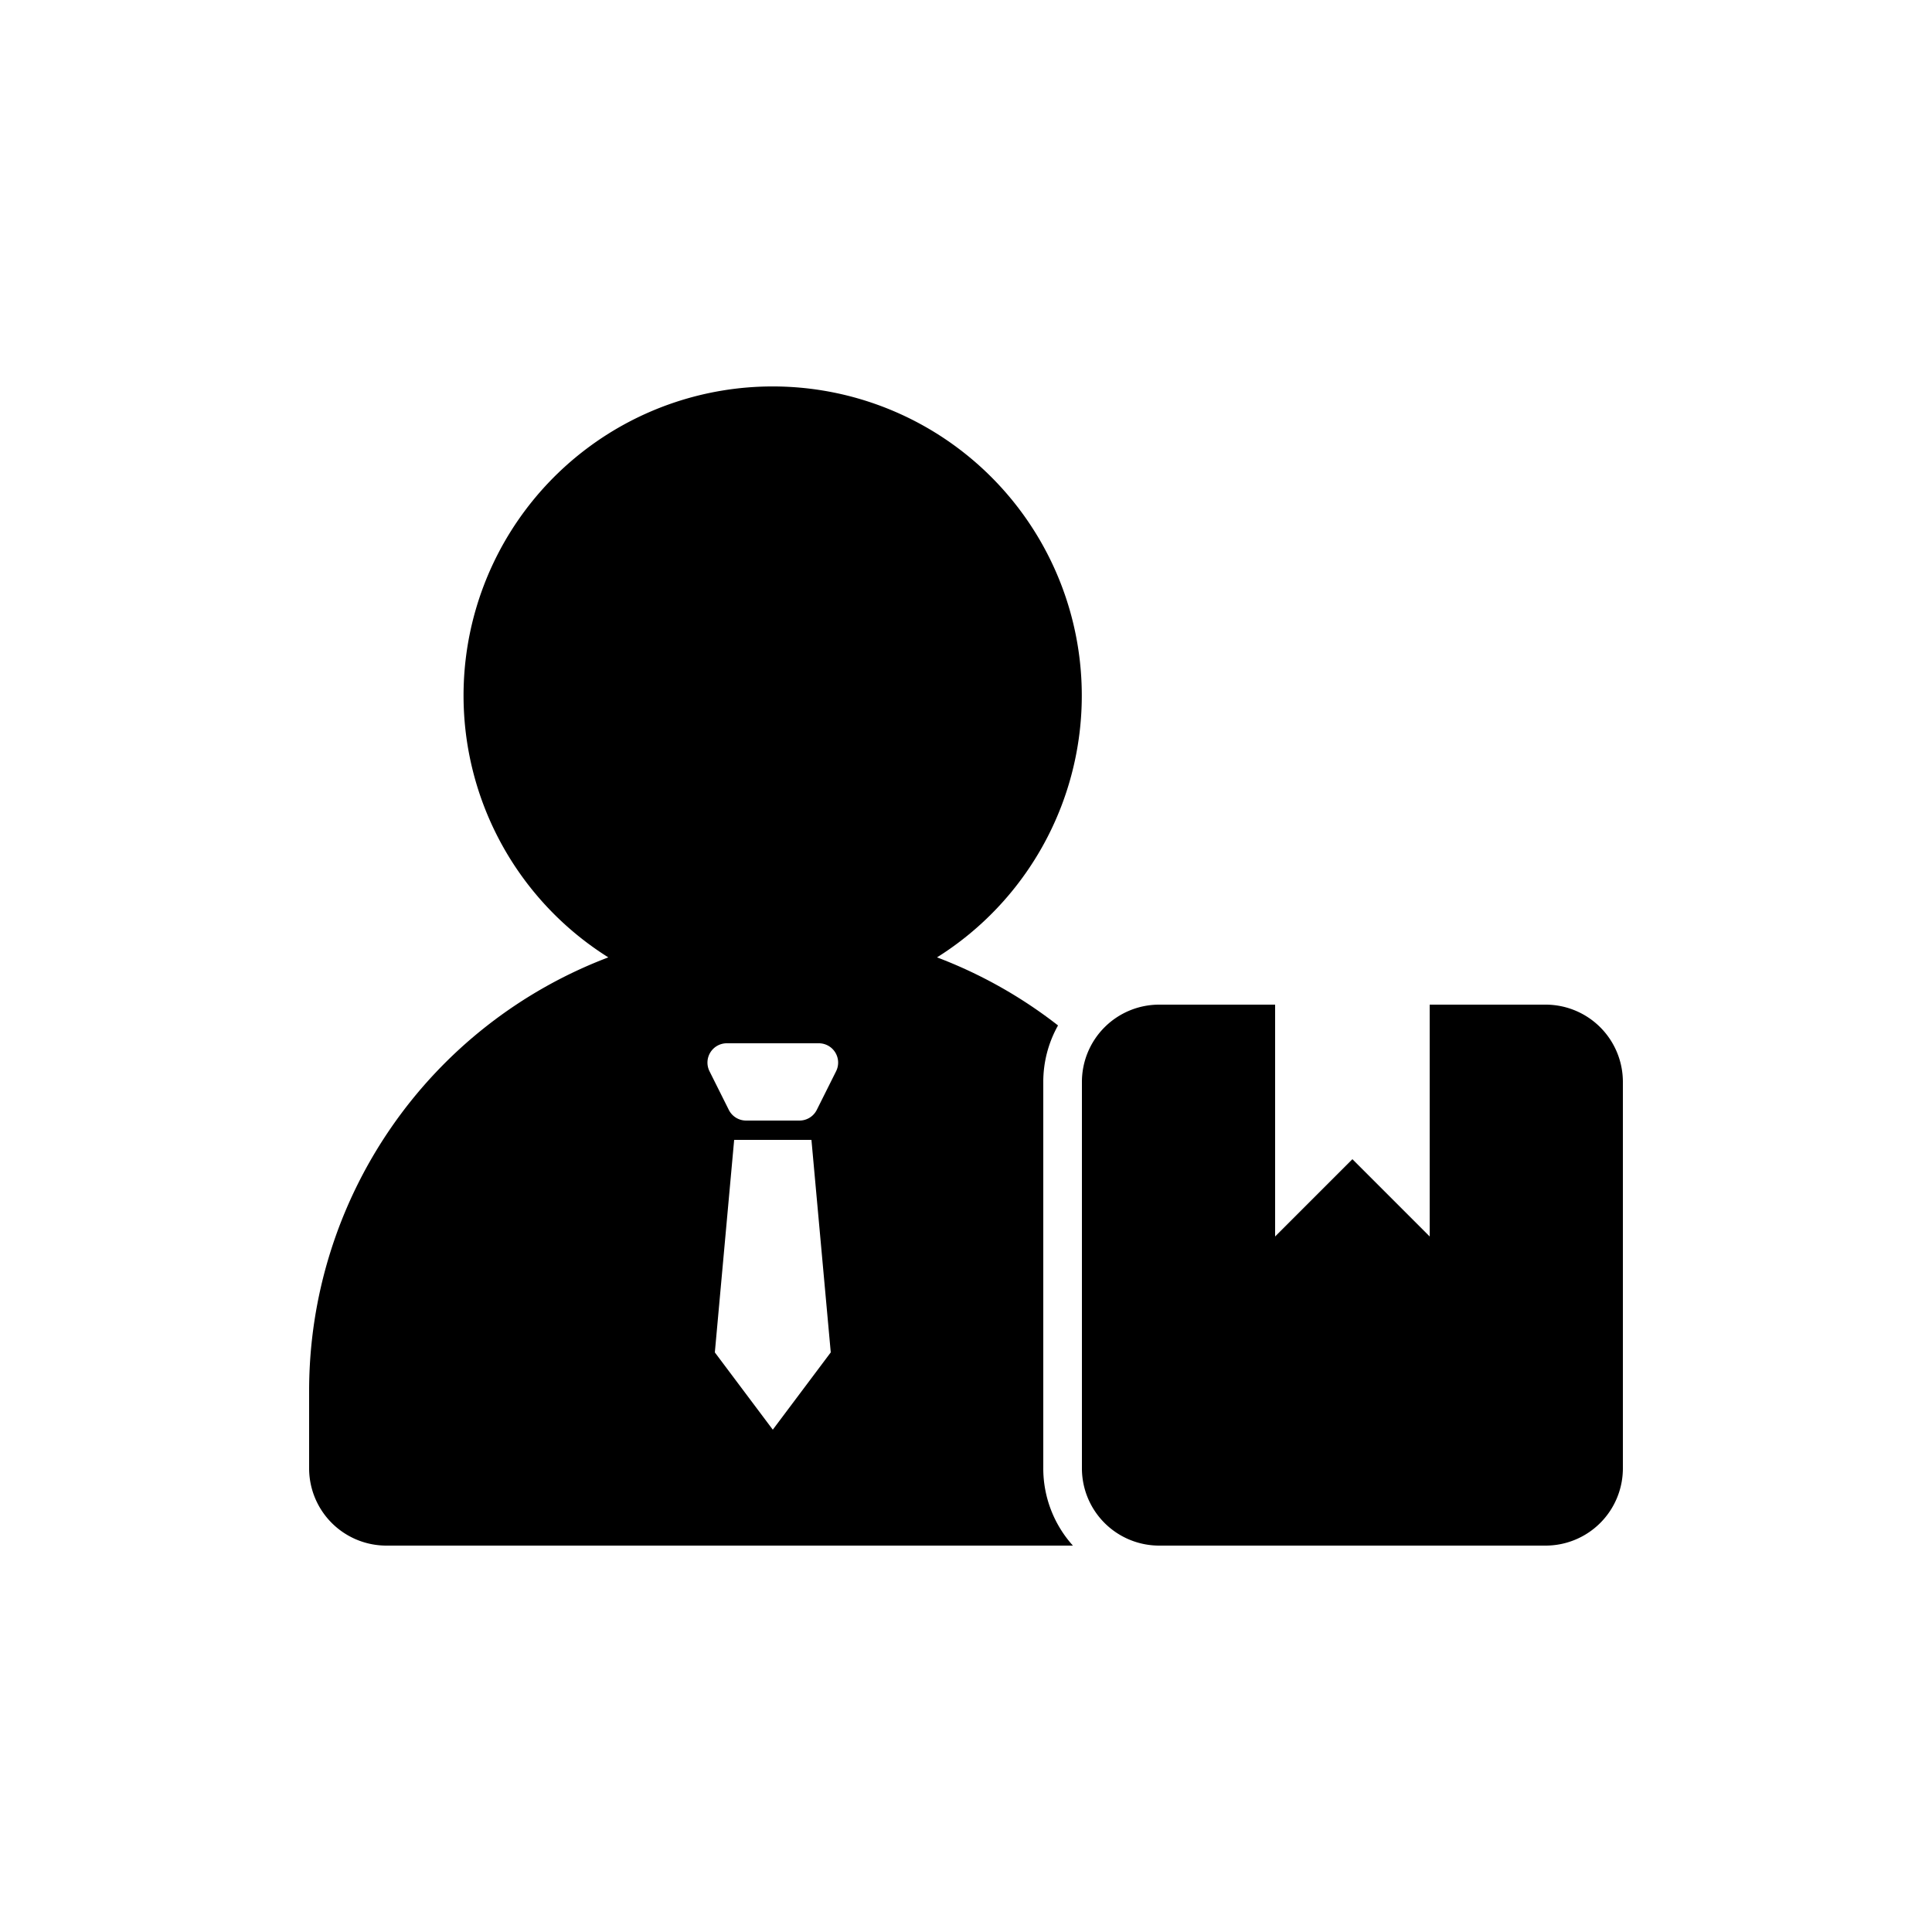 <svg xmlns="http://www.w3.org/2000/svg" viewBox="0 0 600 600"><g id="Formas"><path d="M480,312H444v72l-24-24-24,24V312H360a24,24,0,0,0-24,24V456a24,24,0,0,0,24,24H480a24,24,0,0,0,24-24V336A24,24,0,0,0,480,312Z"/><path d="M324,336a35.81,35.81,0,0,1,4.58-17.54A143.91,143.91,0,0,0,291,297.32a96,96,0,1,0-102.08,0A144,144,0,0,0,96,432v24a24,24,0,0,0,24,24H333.2a35.82,35.82,0,0,1-9.2-24ZM240,444l-18-24,6-66h24l6,66Zm19.66-111.32-6,12a6,6,0,0,1-5.37,3.32H231.71a6,6,0,0,1-5.37-3.32l-6-12a6,6,0,0,1,5.37-8.68h28.58A6,6,0,0,1,259.66,332.68Z"/></g></svg>
